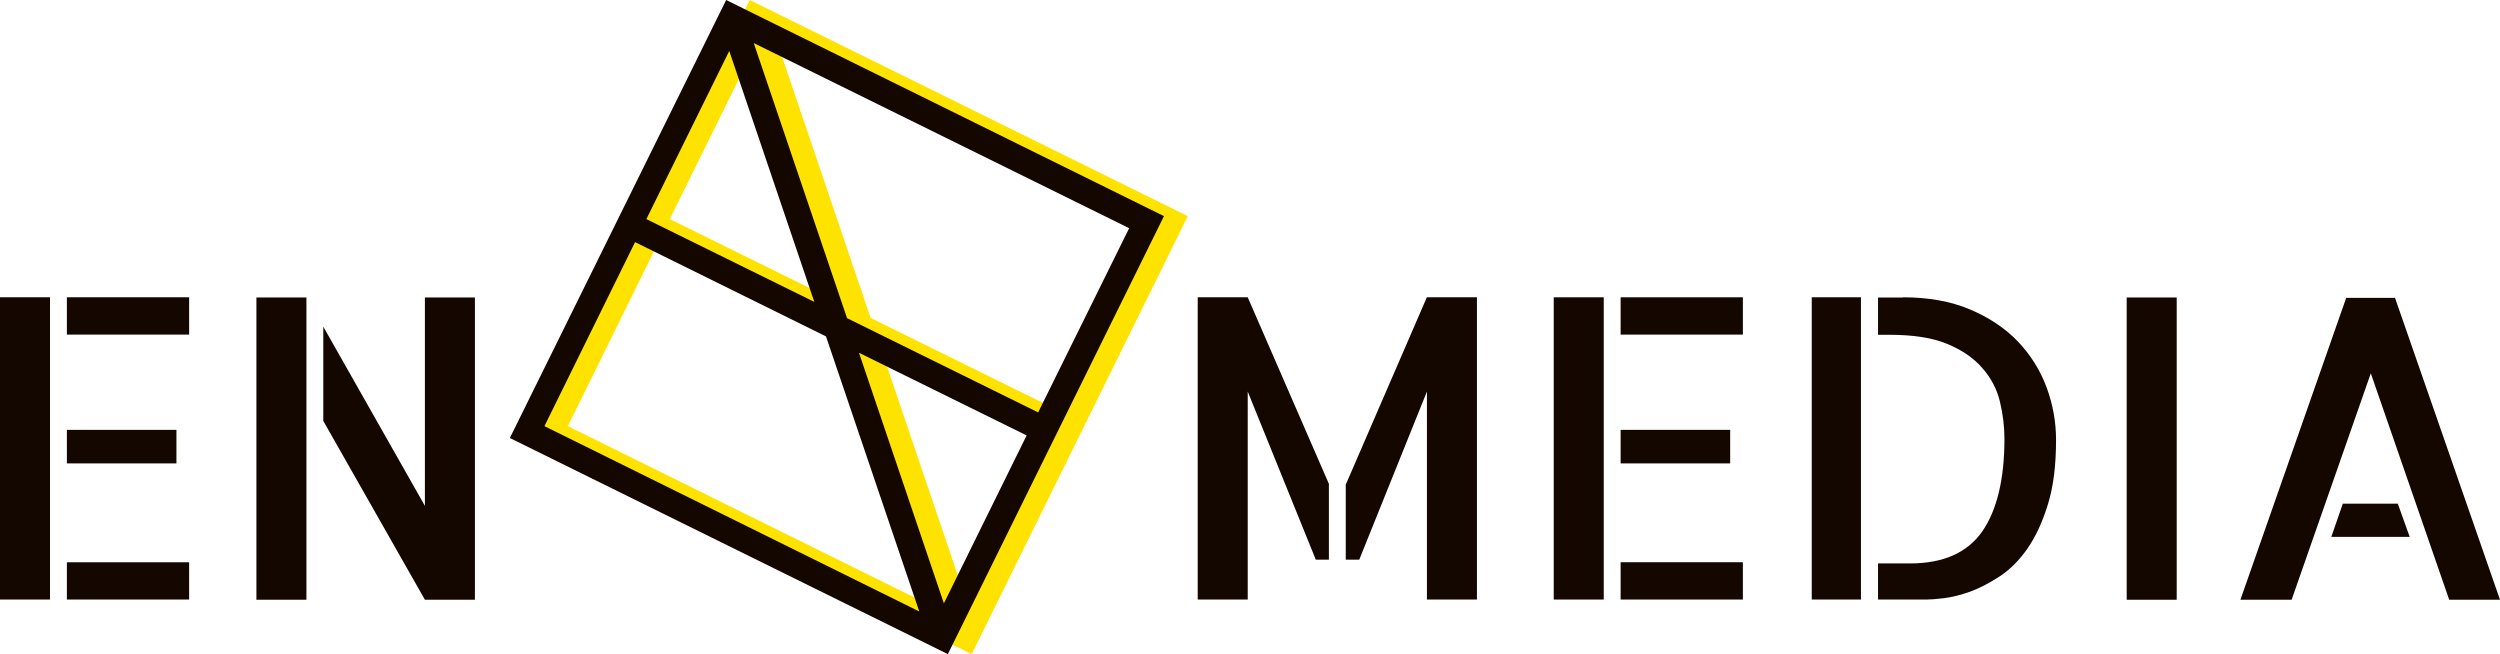 <?xml version="1.0" encoding="UTF-8"?><svg id="Layer_2" xmlns="http://www.w3.org/2000/svg" viewBox="0 0 125.97 32.96"><defs><style>.cls-1{fill:#ffe300;}.cls-2{fill:#140700;}</style></defs><g id="_여기에_작업하세요."><path class="cls-1" d="m38.61.41l-.83-.41-.41.83-10.48,21.24,21.24,10.48.83.41.41-.83,10.48-21.24L38.61.41Zm19.48,11.08l-4.59,9.28-9.63-4.75-4.7-13.86,18.92,9.33ZM37.93,2.58l4.28,12.63-8.46-4.17,4.17-8.46Zm-9.32,18.9l4.57-9.28,9.62,4.75,4.7,13.86-18.89-9.34Zm15.84-3.71l8.46,4.17-4.17,8.46-4.28-12.63Z"/><path class="cls-2" d="m37.42.41l-.83-.41-.41.83-10.49,21.24,21.24,10.48.83.41.41-.83,10.48-21.24L37.42.41Zm19.48,11.08l-4.59,9.29-9.63-4.75-4.7-13.86,18.92,9.33ZM36.75,2.58l4.28,12.63-8.46-4.17,4.17-8.46Zm-9.32,18.9l4.57-9.28,9.62,4.75,4.7,13.86-18.89-9.34Zm15.84-3.71l8.46,4.17-4.17,8.46-4.28-12.63Z"/><path class="cls-2" d="m0,14.98h2.52v15.23H0v-15.23Zm9.53,0v1.88H3.37v-1.88h6.16Zm-.64,8.37H3.37v-1.69h5.52v1.69Zm-5.52,4.98h6.16v1.88H3.37v-1.88Z"/><path class="cls-2" d="m12.92,30.22v-15.23h2.52v15.23h-2.52Zm8.49-15.23h2.52v15.23h-2.52l-5.12-9.01v-4.75l5.12,9.03v-10.5Z"/><path class="cls-2" d="m60.35,14.98h2.52l4.09,9.4v3.82h-.66l-3.43-8.47v10.48h-2.52v-15.23Zm11.55,0h2.52v15.23h-2.52v-10.48l-3.41,8.47h-.68v-3.78l4.09-9.45Z"/><path class="cls-2" d="m78.29,14.98h2.52v15.23h-2.52v-15.23Zm9.53,0v1.88h-6.16v-1.88h6.16Zm-.64,8.37h-5.52v-1.69h5.52v1.69Zm-5.52,4.98h6.16v1.88h-6.16v-1.88Z"/><path class="cls-2" d="m91.29,14.98h2.48v15.23h-2.48v-15.23Zm4.59,0c1.28,0,2.41.2,3.38.61.97.41,1.78.95,2.42,1.62.64.68,1.12,1.44,1.44,2.3.32.86.48,1.75.48,2.66,0,1.25-.13,2.33-.4,3.21-.27.89-.61,1.63-1.02,2.23-.41.6-.88,1.07-1.4,1.42-.52.34-1.02.6-1.5.78-.48.17-.92.28-1.32.33-.4.05-.7.07-.89.07h-2.44v-1.82h1.61c1.68,0,2.89-.54,3.64-1.61.74-1.07,1.12-2.63,1.12-4.67,0-.63-.08-1.26-.23-1.88-.15-.62-.44-1.18-.88-1.68-.43-.5-1.02-.91-1.77-1.22-.74-.31-1.71-.46-2.89-.46h-.6v-1.88h1.26Z"/><path class="cls-2" d="m109.68,30.22h-2.52v-15.23h2.52v15.23Z"/><path class="cls-2" d="m125.97,30.22h-2.56l-3.95-11.41-3.99,11.41h-2.58l5.33-15.21h2.46l5.29,15.21Zm-5.15-4.84l.6,1.67h-3.95l.58-1.67h2.77Z"/></g></svg>